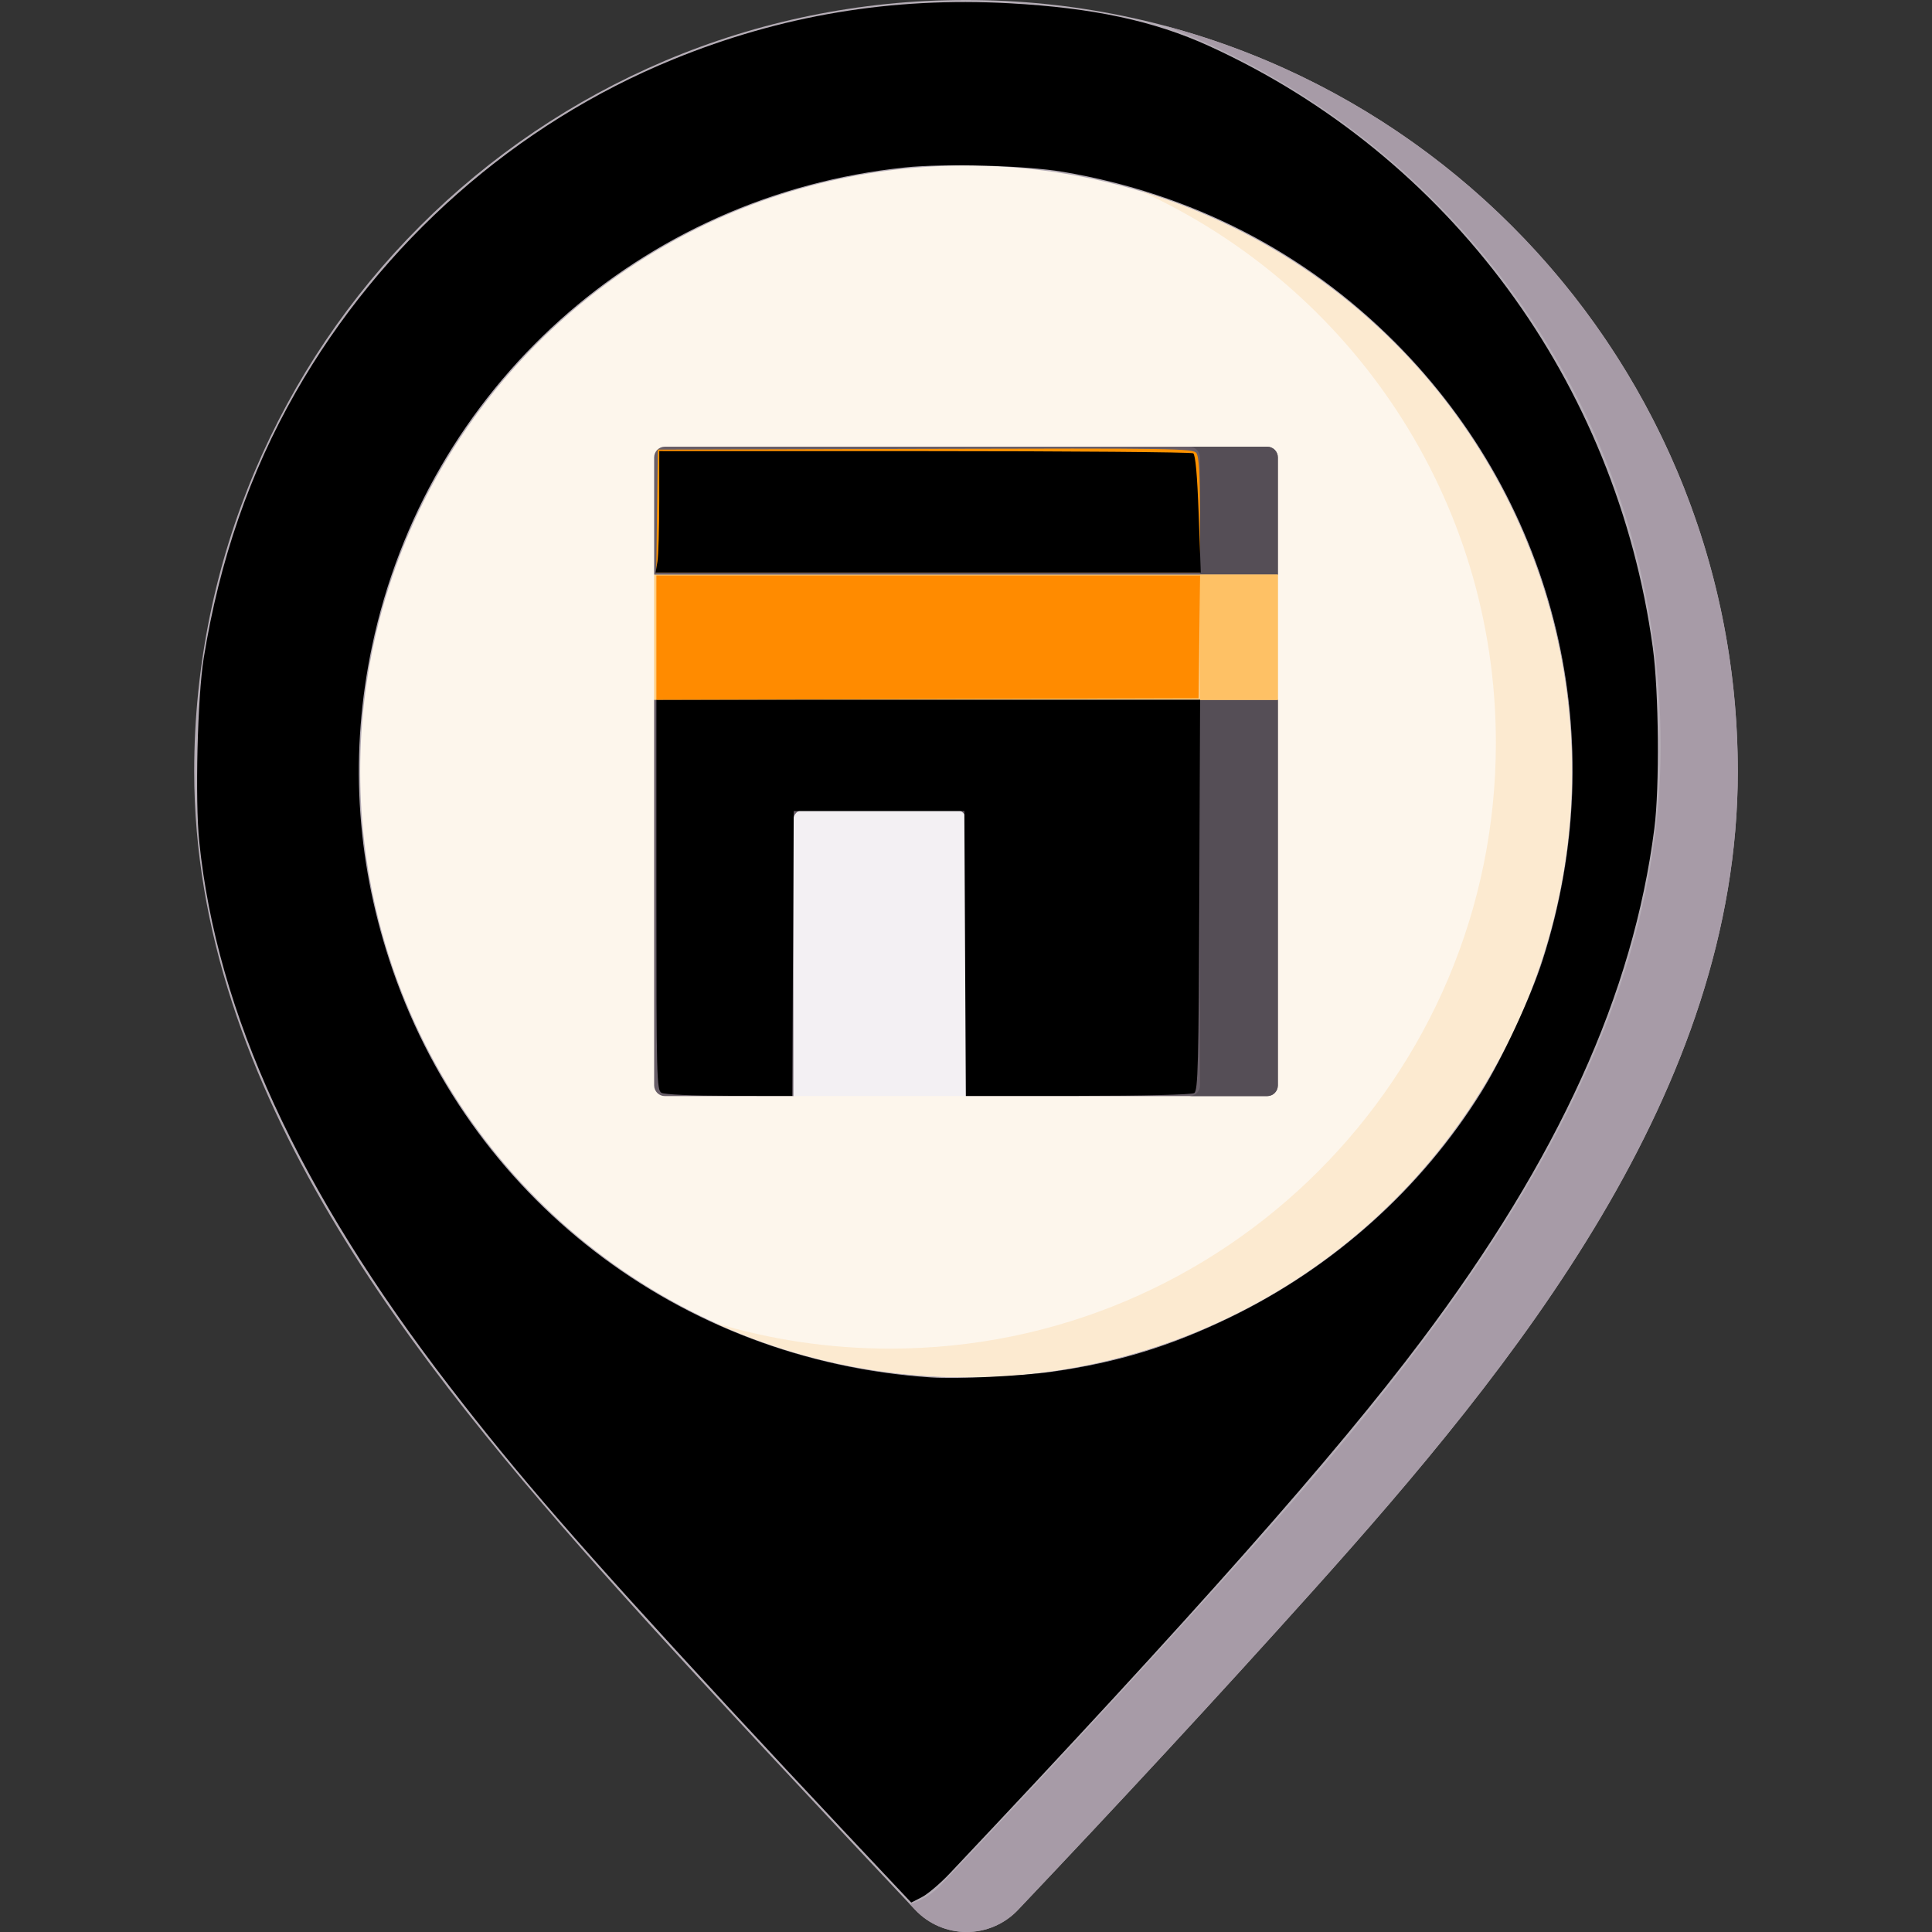 <?xml version="1.0" encoding="UTF-8" standalone="no"?>
<svg
   xmlns:dc="http://purl.org/dc/elements/1.1/"
   xmlns:cc="http://creativecommons.org/ns#"
   xmlns:rdf="http://www.w3.org/1999/02/22-rdf-syntax-ns#"
   xmlns:svg="http://www.w3.org/2000/svg"
   xmlns="http://www.w3.org/2000/svg"
   xmlns:sodipodi="http://sodipodi.sourceforge.net/DTD/sodipodi-0.dtd"
   xmlns:inkscape="http://www.inkscape.org/namespaces/inkscape"
   id="Capa_1"
   enable-background="new 0 0 496.239 496.239"
   height="512"
   viewBox="0 0 496.239 496.239"
   width="512"
   version="1.1"
   sodipodi:docname="mecca.svg"
   inkscape:version="1.0.1 (c497b03c, 2020-09-10)">
  <rect x="0" y="0" width="496.239" height="496.239" fill="#333333" stroke="none"/>
  <defs
     id="defs919" />
  <sodipodi:namedview
     pagecolor="#ffffff"
     bordercolor="#666666"
     borderopacity="1"
     objecttolerance="10"
     gridtolerance="10"
     guidetolerance="10"
     inkscape:pageopacity="0"
     inkscape:pageshadow="2"
     inkscape:window-width="1399"
     inkscape:window-height="1052"
     id="namedview917"
     showgrid="false"
     inkscape:zoom="1.3046875"
     inkscape:cx="256"
     inkscape:cy="256"
     inkscape:window-x="2957"
     inkscape:window-y="219"
     inkscape:window-maximized="0"
     inkscape:current-layer="Capa_1" />
  <g
     id="g914">
    <path
       d="m446.36 198.136c-.001-109.429-88.708-198.136-198.134-198.136h-.212c-109.427 0-198.134 88.707-198.135 198.136 0 82.057 57.032 152.395 109.061 210.383 20.614 22.975 56.736 61.458 76.115 82.016 7.165 7.601 19.236 7.602 26.424.024 25.625-27.017 50.954-54.327 75.819-82.04 52.03-57.988 109.062-128.326 109.062-210.383z"
       fill="#b5adb6"
       id="path896" />
    <path
       d="m446.359 198.135c0 82.06-57.03 152.4-109.06 210.38-24.87 27.72-50.2 55.03-75.82 82.04-7.19 7.58-19.26 7.58-26.42-.02-.45-.48-.91-.96-1.37-1.46 2.94-.87 5.7-2.51 7.97-4.91 25.62-27.02 50.95-54.33 75.82-82.04 52.03-57.99 109.06-128.33 109.06-210.38 0-84.49-52.89-156.63-127.36-185.12 84.731 22.48 147.18 99.7 147.18 191.51z"
       fill="#a79ba7"
       id="path898" />
    <circle
       cx="248.12"
       cy="198.134"
       fill="#fdf6ec"
       r="155.61"
       id="circle900" />
    <path
       d="m403.729 198.135c0 85.94-69.67 155.61-155.61 155.61-23 0-44.83-4.99-64.48-13.95 14.24 4.29 29.33 6.6 44.97 6.6 85.94 0 155.61-69.67 155.61-155.61 0-62.94-37.37-117.15-91.13-141.66 64.02 19.29 110.64 78.71 110.64 149.01z"
       fill="#fcead0"
       id="path902" />
    <path
       d="m325.468 281.535h-77.348l-1.411-1.017h-41.615l-1.32 1.017h-33.003c-1.519 0-2.75-1.231-2.75-2.75v-99.013l.799-.776v-30.917l-.799-.495v-30.103c0-1.519 1.231-2.75 2.75-2.75h154.698c1.519 0 2.75 1.231 2.75 2.75v30.103l-.491.622v31.049l.491.508v99.021c-.001 1.52-1.232 2.751-2.751 2.751z"
       fill="#685e68"
       id="path904" />
    <path
       d="m328.22 117.485v30.103l-.492.556v30.986l.492.639v99.016c0 1.52-1.23 2.75-2.75 2.75h-20c1.52 0 2.75-1.23 2.75-2.75v-161.3c0-1.52-1.23-2.75-2.75-2.75h20c1.52 0 2.75 1.23 2.75 2.75z"
       fill="#554e56"
       id="path906" />
    <path
       d="m168.021 147.585h160.197v32.184h-160.197z"
       fill="#fece85"
       id="path908" />
    <path
       d="m308.22 147.585h19.999v32.184h-19.999z"
       fill="#fec165"
       id="path910" />
    <path
       d="m248.12 281.535h-44.346v-70.955c0-1.42 1.151-2.571 2.571-2.571h39.203c1.42 0 2.571 1.151 2.571 2.571v70.955z"
       fill="#f3f0f3"
       id="path912" />
  </g>
  <path
     style="fill:#000000;stroke-width:0.766"
     d="M 224.415,486.122 C 214.998,476.115 200.919,461.03 193.128,452.599 153.765,409.999 137.256,391.005 119.247,367.596 79.015,315.298 57.505,268.529 52.819,223.16 51.68,212.137 52.339,184.734 53.989,174.507 58.182,148.523 66.234,125.228 78.352,104.023 101.128,64.171 136.7,32.798 178.451,15.743 207.041,4.064 236.381,-0.834 267.557,0.868 289.747,2.079 305.831,5.521 320.461,12.189 c 63.687,29.03 108.03,89.147 117.648,159.5 1.602,11.719 1.816,36.899 0.407,47.904 -5.619,43.892 -25.348,87.292 -61.67,135.665 -22.806,30.373 -60.337,72.776 -125.061,141.3 -2.53,2.678 -5.87,5.519 -7.423,6.313 l -2.824,1.444 z m 54.579,-122.532 c 17.146,-2.422 31.335,-6.768 47.138,-14.436 27.378,-13.285 50.643,-34.155 66.487,-59.644 5.742,-9.237 13.055,-24.972 16.288,-35.043 C 427.613,196.184 412.731,133.859 369.825,90.79 345.879,66.753 315.819,51.309 281.763,45.545 271.855,43.868 250.482,43.28 239.854,44.392 169.788,51.723 113.013,102.762 98.597,171.377 c -5.853,27.86 -4.307,55.827 4.594,83.066 20.548,62.889 76.815,106.251 143.612,110.673 7.041,0.466 23.667,-0.322 32.192,-1.527 z"
     id="path923"
     transform="scale(0.969)" />
  <path
     style="fill:#000000;stroke-width:0.766"
     d="m 175.329,289.663 c -1.256,-0.732 -1.341,-4.052 -1.341,-52.48 v -51.698 h 72.064 72.064 l -0.207,51.765 c -0.18,45.026 -0.357,51.859 -1.357,52.491 -0.672,0.425 -13.476,0.731 -30.843,0.738 l -29.693,0.012 -0.199,-37.749 -0.199,-37.748 h -22.611 -22.611 l -0.199,37.748 -0.199,37.749 -16.663,-0.023 c -9.886,-0.014 -17.209,-0.341 -18.005,-0.805 z"
     id="path925"
     transform="scale(0.969)" />
  <path
     style="fill:#ff9200;stroke-width:0.766;fill-opacity:1"
     d="m 174.164,135.473 0.207,-16.287 70.898,-0.198 c 65.974,-0.184 70.965,-0.108 71.856,1.105 0.69,0.939 0.958,5.545 0.958,16.486 v 15.183 h -72.063 -72.063 z"
     id="path927"
     transform="scale(0.969)" />
  <path
     style="fill:#ff8b00;fill-opacity:1;stroke-width:0.766"
     d="m 173.988,169.01 v -16.483 h 72.063 72.063 l -0.207,16.287 -0.207,16.287 -71.856,0.196 -71.856,0.196 z"
     id="path929"
     transform="scale(0.969)" />
  <path
     style="fill:#000000;fill-opacity:1;stroke-width:0.766"
     d="m 174.263,148.886 c 0.261,-1.581 0.479,-8.824 0.484,-16.096 l 0.008,-13.222 70.323,0.012 c 38.678,0.006 70.721,0.265 71.207,0.575 0.588,0.375 1.072,5.761 1.446,16.084 l 0.562,15.521 h -72.253 -72.253 z"
     id="path931"
     transform="scale(0.969)" />
</svg>
